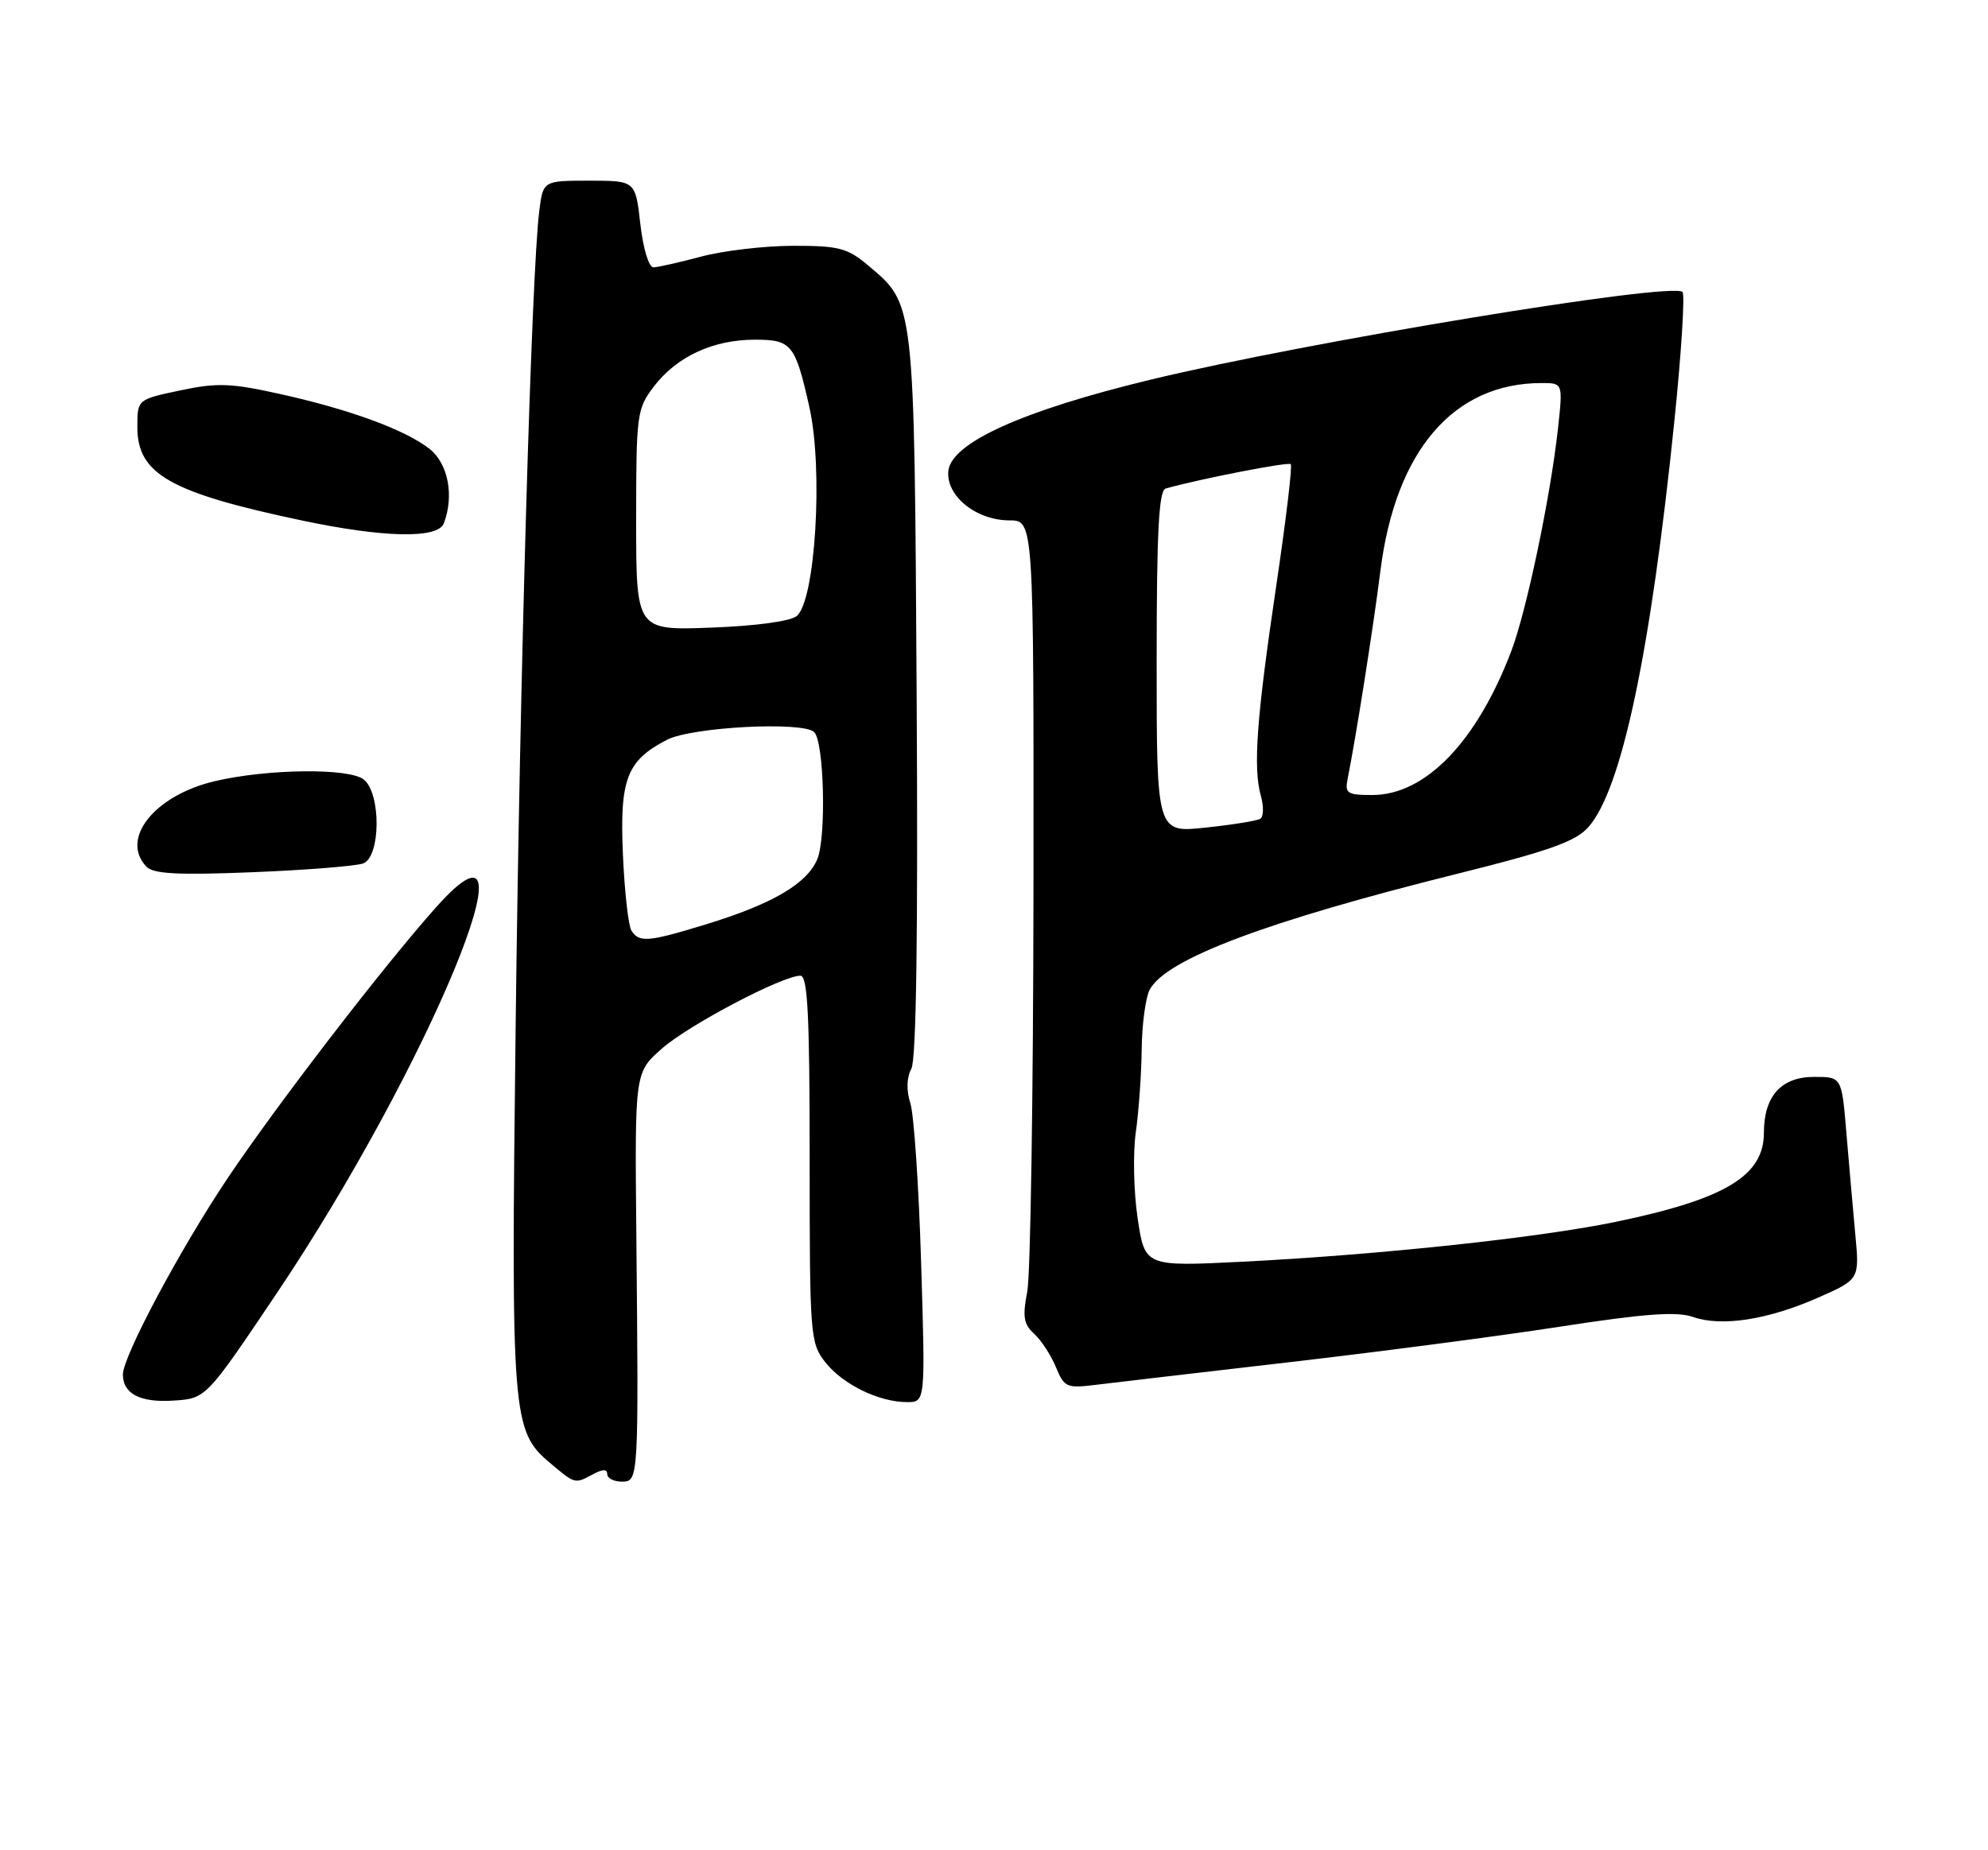 <?xml version="1.0" encoding="UTF-8" standalone="no"?>
<!DOCTYPE svg PUBLIC "-//W3C//DTD SVG 1.1//EN" "http://www.w3.org/Graphics/SVG/1.1/DTD/svg11.dtd" >
<svg xmlns="http://www.w3.org/2000/svg" xmlns:xlink="http://www.w3.org/1999/xlink" version="1.1" viewBox="0 0 275 256">
 <g >
 <path fill="currentColor"
d=" M 82.07 203.96 C 83.40 203.25 84.00 203.25 84.00 203.96 C 84.00 204.53 84.90 205.00 86.00 205.00 C 88.35 205.00 88.35 204.97 88.02 170.44 C 87.81 148.38 87.81 148.38 91.58 145.07 C 95.29 141.80 108.23 135.00 110.72 135.00 C 111.73 135.00 112.00 140.44 112.00 160.37 C 112.00 184.87 112.07 185.82 114.17 188.49 C 116.58 191.55 121.60 194.00 125.47 194.00 C 128.01 194.00 128.01 194.00 127.42 174.75 C 127.10 164.16 126.43 154.22 125.93 152.65 C 125.36 150.85 125.41 149.09 126.07 147.87 C 126.75 146.59 127.00 129.11 126.80 96.22 C 126.47 41.33 126.56 42.18 120.06 36.70 C 117.22 34.31 116.02 34.00 109.67 34.01 C 105.73 34.02 100.03 34.69 97.00 35.50 C 93.97 36.31 91.00 36.98 90.38 36.99 C 89.75 36.99 88.96 34.37 88.58 31.00 C 87.90 25.00 87.90 25.00 81.51 25.00 C 75.12 25.00 75.12 25.00 74.59 29.25 C 73.52 37.81 71.90 93.79 71.33 142.00 C 70.68 196.18 70.83 197.99 76.10 202.43 C 79.59 205.37 79.49 205.34 82.07 203.96 Z  M 38.24 179.00 C 59.25 147.74 75.41 108.65 60.35 125.50 C 53.10 133.62 38.36 152.78 31.50 163.00 C 24.94 172.79 17.00 187.66 17.00 190.18 C 17.00 192.85 19.41 194.09 23.99 193.79 C 28.50 193.50 28.50 193.50 38.24 179.00 Z  M 178.50 188.46 C 190.60 187.06 207.42 184.86 215.87 183.55 C 227.55 181.75 231.95 181.43 234.20 182.22 C 238.16 183.60 244.56 182.61 251.51 179.54 C 257.23 177.01 257.23 177.01 256.64 170.75 C 256.32 167.31 255.77 161.01 255.41 156.75 C 254.77 149.00 254.77 149.00 250.94 149.00 C 246.40 149.00 244.00 151.67 244.00 156.72 C 244.00 162.70 238.66 165.91 223.50 169.06 C 212.87 171.26 190.88 173.61 171.93 174.57 C 158.37 175.25 158.37 175.25 157.37 168.57 C 156.82 164.90 156.71 159.56 157.11 156.70 C 157.52 153.84 157.89 148.66 157.93 145.18 C 157.97 141.71 158.47 138.00 159.04 136.93 C 161.30 132.70 175.09 127.50 201.50 120.92 C 214.31 117.73 217.94 116.44 219.71 114.45 C 224.32 109.29 228.34 90.27 231.63 58.12 C 232.59 48.73 233.09 40.76 232.74 40.40 C 231.30 38.97 180.69 47.32 159.00 52.57 C 141.42 56.83 131.65 61.25 131.19 65.13 C 130.80 68.57 135.01 72.00 139.63 72.00 C 143.00 72.00 143.00 72.00 142.96 123.25 C 142.93 151.44 142.55 176.40 142.10 178.72 C 141.43 182.18 141.60 183.23 143.05 184.54 C 144.02 185.42 145.38 187.49 146.06 189.15 C 147.25 192.01 147.52 192.12 151.90 191.57 C 154.43 191.26 166.40 189.86 178.50 188.46 Z  M 50.25 119.46 C 52.66 118.53 52.73 109.84 50.34 107.87 C 48.36 106.24 37.02 106.36 29.69 108.09 C 21.38 110.05 16.58 116.06 20.25 119.91 C 21.21 120.92 24.59 121.10 35.00 120.68 C 42.42 120.38 49.29 119.83 50.25 119.46 Z  M 61.39 72.42 C 62.85 68.61 62.00 64.14 59.42 62.11 C 56.04 59.46 48.40 56.65 38.67 54.50 C 31.92 53.00 30.01 52.94 24.92 54.02 C 19.00 55.27 19.00 55.27 19.00 59.10 C 19.00 65.60 23.53 68.17 41.79 72.02 C 53.09 74.41 60.57 74.56 61.39 72.42 Z  M 87.34 128.75 C 86.92 128.06 86.39 123.34 86.17 118.26 C 85.71 107.80 86.68 105.25 92.26 102.36 C 95.70 100.58 111.09 99.78 112.63 101.30 C 114.00 102.66 114.32 115.82 113.06 118.87 C 111.64 122.27 106.86 125.08 97.64 127.90 C 89.68 130.34 88.39 130.45 87.34 128.75 Z  M 88.00 71.96 C 88.00 57.31 88.10 56.56 90.44 53.49 C 93.61 49.33 98.64 47.00 104.43 47.00 C 109.51 47.00 110.01 47.62 111.97 56.38 C 113.89 64.97 112.79 83.10 110.22 85.23 C 109.34 85.96 104.56 86.61 98.37 86.84 C 88.00 87.23 88.00 87.23 88.00 71.96 Z  M 160.00 91.59 C 160.00 73.52 160.30 67.86 161.25 67.59 C 166.16 66.22 178.21 63.88 178.55 64.22 C 178.79 64.45 177.88 72.04 176.54 81.07 C 173.82 99.37 173.32 106.23 174.42 110.14 C 174.83 111.59 174.79 113.01 174.33 113.29 C 173.87 113.57 170.46 114.12 166.75 114.51 C 160.00 115.23 160.00 115.23 160.00 91.59 Z  M 186.42 107.75 C 187.55 102.14 189.98 86.73 190.95 79.00 C 193.04 62.36 201.06 53.00 213.25 53.00 C 216.20 53.00 216.20 53.00 215.52 59.25 C 214.50 68.63 211.17 84.53 209.06 90.08 C 204.29 102.63 197.18 110.00 189.83 110.00 C 186.35 110.00 186.01 109.77 186.42 107.75 Z "/>
</g>
</svg>